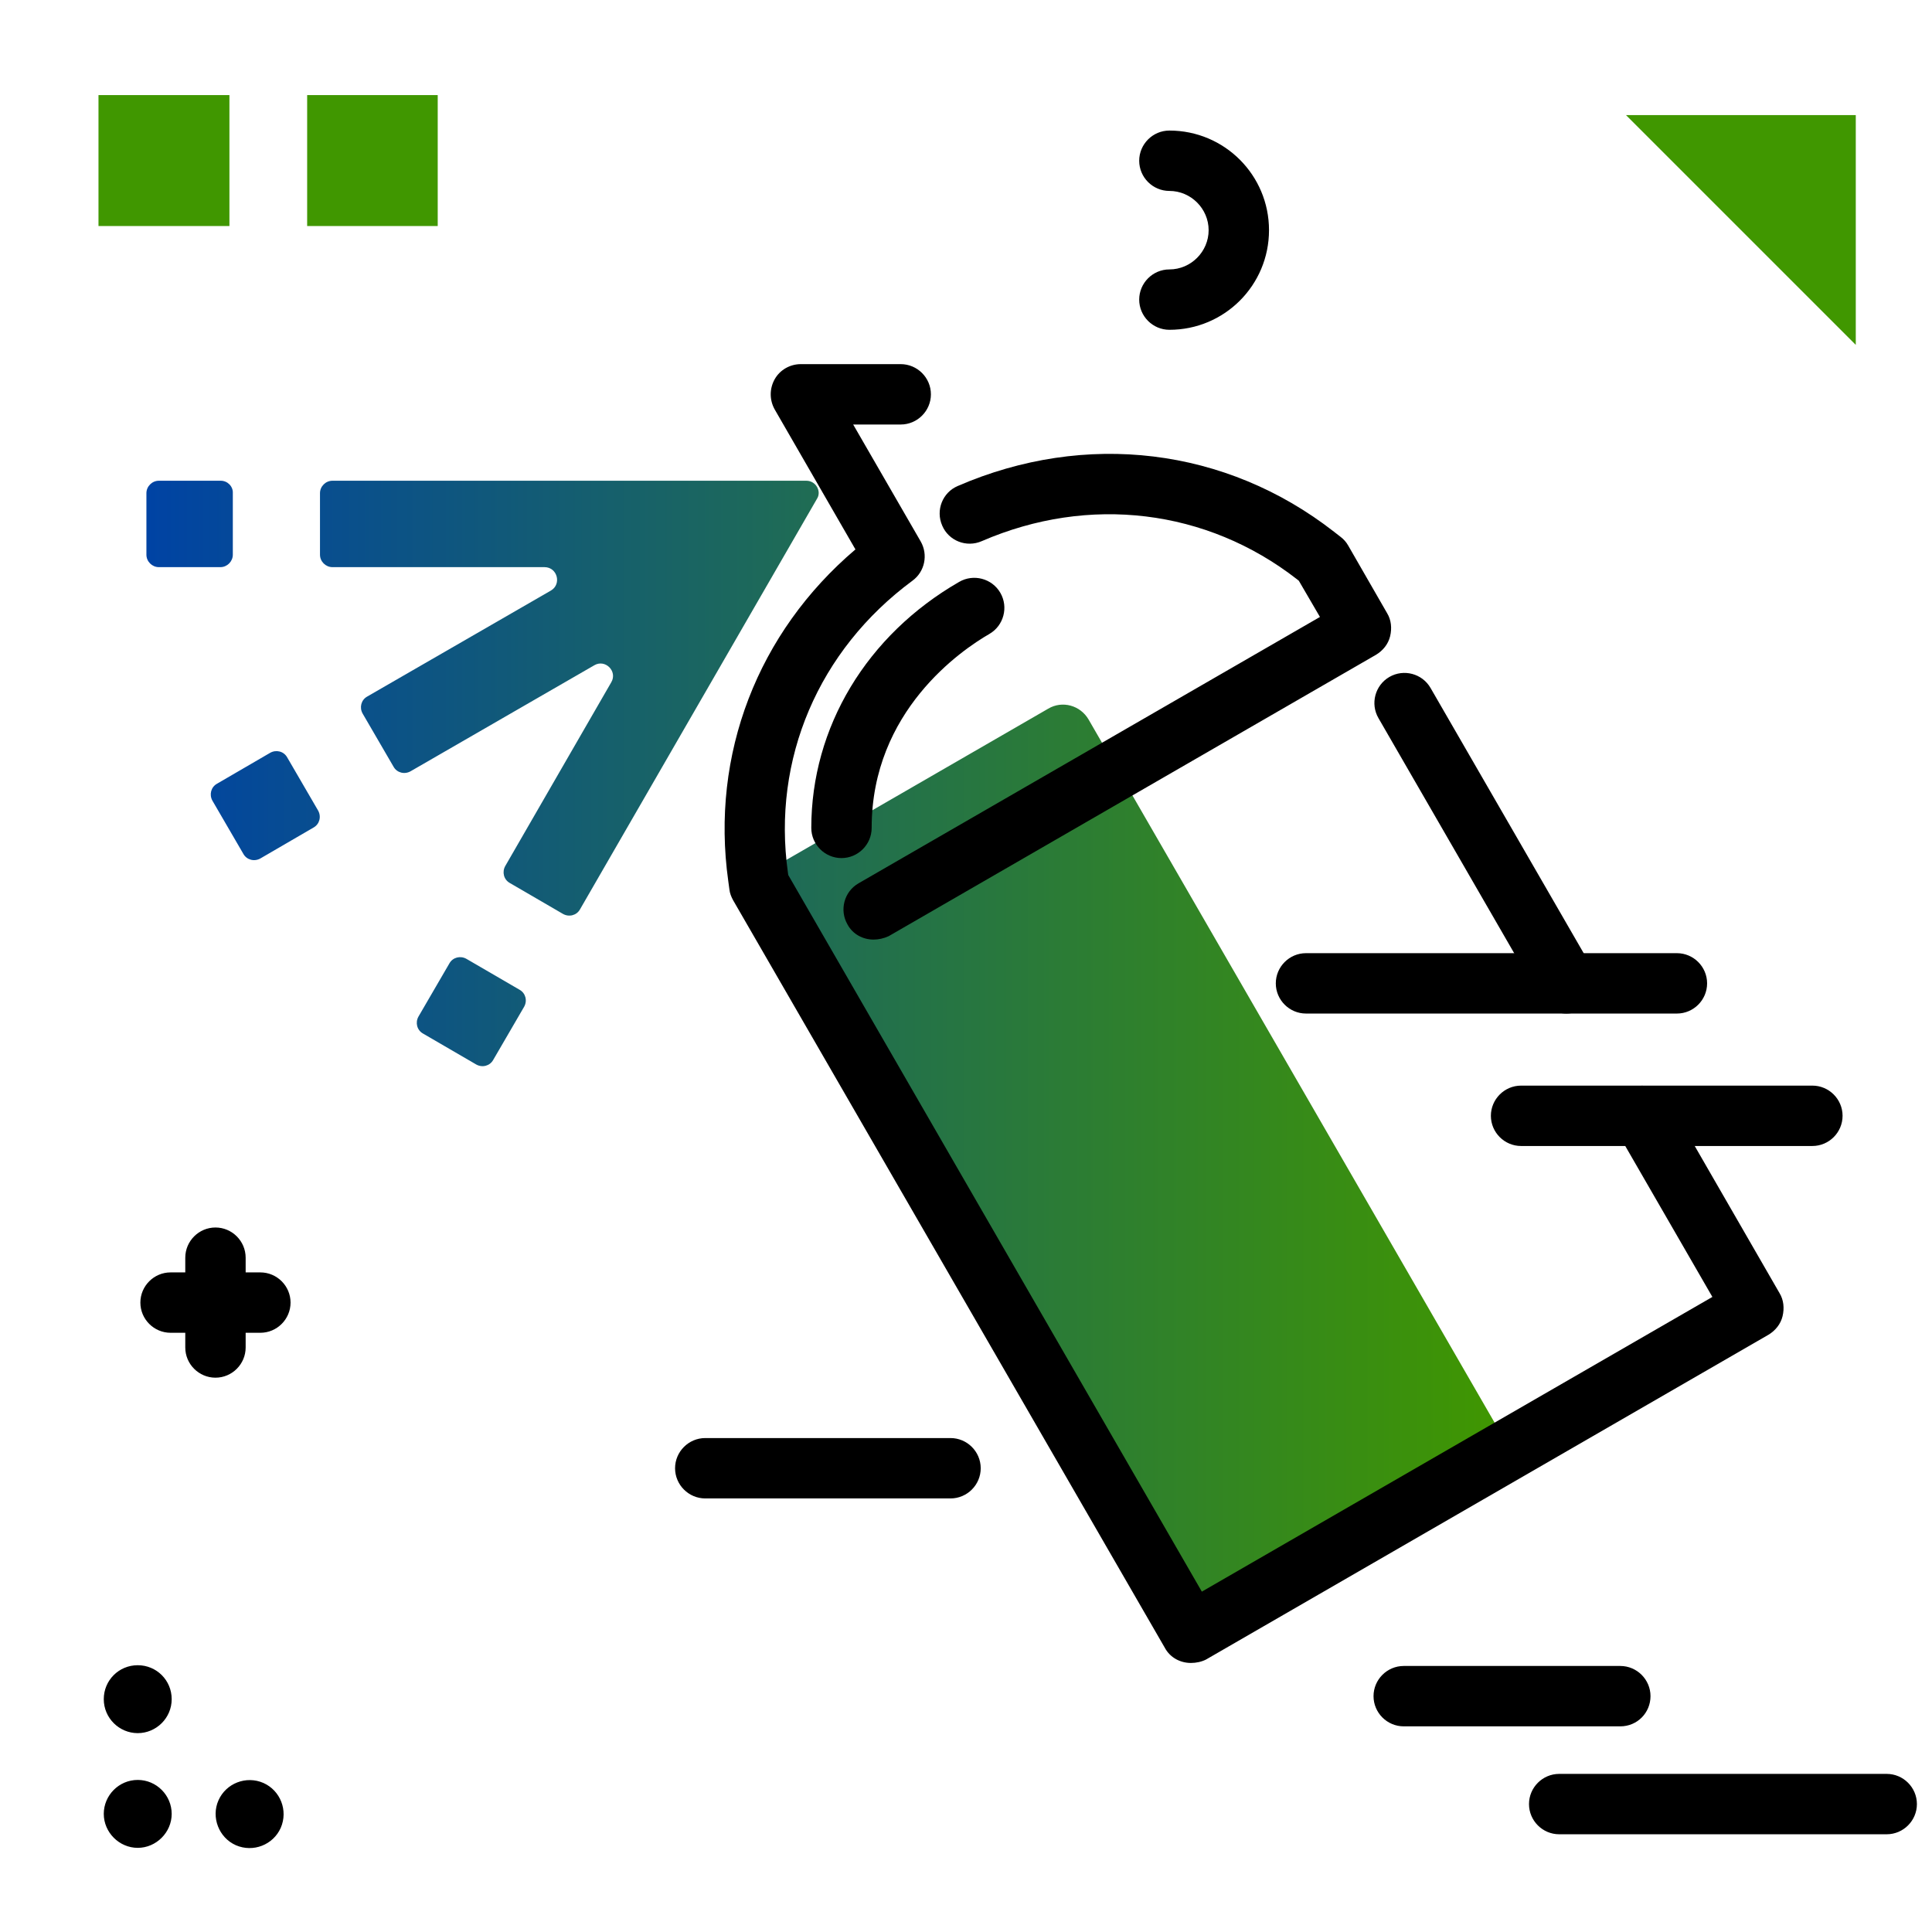 <svg version="1.1" id="Layer_1" xmlns="http://www.w3.org/2000/svg" xmlns:xlink="http://www.w3.org/1999/xlink" x="0px" y="0px" viewBox="0 0 512 512" enable-background="new 0 0 512 512" xml:space="preserve">
<linearGradient id="SVGID_1_" gradientUnits="userSpaceOnUse" x1="38.823" y1="279.474" x2="398.928" y2="279.474" class="gradient-element">
	<stop offset="0" class="primary-color-gradient" style="stop-color: #0043A4"></stop>
	<stop offset="1" class="secondary-color-gradient" style="stop-color: #409700"></stop>
</linearGradient>
<path fill="url(#SVGID_1_)" d="M397.3,385.6l-78.8,45.5c-1.6,0.9-3.6,0.4-4.5-1.2L201.2,234.6v0l0,0c0.6-1.2,1.2-2.4,1.8-3.6
	l74.8-43.2c3.7-2.2,8.5-0.9,10.7,2.9l110,190.5C399.4,382.7,398.9,384.7,397.3,385.6z M137.7,262.3l-14.1-8.2
	c-1.6-0.9-3.6-0.4-4.5,1.2l-8.2,14.1c-0.9,1.6-0.4,3.6,1.2,4.5l14.1,8.2c1.6,0.9,3.6,0.4,4.5-1.2l8.2-14.1
	C139.8,265.2,139.3,263.2,137.7,262.3z M213.7,127.4H88.1c-1.8,0-3.3,1.5-3.3,3.3v16.3c0,1.8,1.5,3.3,3.3,3.3h56.2
	c3.4,0,4.6,4.5,1.7,6.2l-48.7,28.1c-1.6,0.9-2.1,2.9-1.2,4.5l8.2,14.1c0.9,1.6,2.9,2.1,4.5,1.2l48.7-28.1c2.9-1.7,6.2,1.6,4.5,4.5
	l-28.1,48.7c-0.9,1.6-0.4,3.6,1.2,4.5l14.1,8.2c1.6,0.9,3.6,0.4,4.5-1.2l62.8-108.8C217.8,130.2,216.2,127.4,213.7,127.4z
	 M84.3,214.8l-8.2-14.1c-0.9-1.6-2.9-2.1-4.5-1.2l-14.1,8.2c-1.6,0.9-2.1,2.9-1.2,4.5l8.2,14.1c0.9,1.6,2.9,2.1,4.5,1.2l14.1-8.2
	C84.7,218.4,85.2,216.4,84.3,214.8z M58.5,127.4H42.1c-1.8,0-3.3,1.5-3.3,3.3v16.3c0,1.8,1.5,3.3,3.3,3.3h16.3
	c1.8,0,3.3-1.5,3.3-3.3v-16.3C61.8,128.9,60.3,127.4,58.5,127.4z"></path>
<path d="M315.6,440.7c-2.8,0-5.5-1.4-6.9-4L194.3,238.6c-0.5-0.9-0.9-1.9-1-2.9l-0.3-2.2c-4.7-33.6,7.8-65.9,33.7-87.9l-21.4-37.1
	c-1.4-2.5-1.4-5.5,0-8s4.1-4,6.9-4h26.5c4.4,0,8,3.6,8,8s-3.6,8-8,8h-12.6l17.9,31c2,3.5,1.1,8-2.2,10.4
	c-24.9,18.4-37.2,47.3-33,77.3l0.1,0.7l109.6,189.9l135.3-78.1l-25.4-44c-2.2-3.8-0.9-8.7,2.9-10.9s8.7-0.9,10.9,2.9l29.4,51
	c1.1,1.8,1.3,4,0.8,6.1s-1.9,3.8-3.7,4.9l-149.1,86.1C318.4,440.4,317,440.7,315.6,440.7z M415.1,268.6c-2.8,0-5.5-1.4-6.9-4
	l-42.9-74.3c-2.2-3.8-0.9-8.7,2.9-10.9c3.8-2.2,8.7-0.9,10.9,2.9l42.9,74.3c2.2,3.8,0.9,8.7-2.9,10.9
	C417.8,268.3,416.4,268.6,415.1,268.6z M231.5,249c-2.8,0-5.5-1.4-6.9-4c-2.2-3.8-0.9-8.7,2.9-10.9l122.3-70.6l-5.6-9.6l-0.5-0.4
	c-23.9-18.6-55.1-22.4-83.5-10.1c-4.1,1.8-8.8-0.1-10.5-4.1c-1.8-4.1,0.1-8.8,4.1-10.5c33.9-14.7,71.1-10.2,99.7,12.1l1.8,1.4
	c0.8,0.6,1.5,1.4,2,2.3l10.3,17.9c1.1,1.8,1.3,4,0.8,6.1s-1.9,3.8-3.7,4.9l-129.2,74.6C234.2,248.7,232.8,249,231.5,249z M223,227.4
	C223,227.4,223,227.4,223,227.4c-4.4,0-8-3.6-8-8c0-26.7,14.7-51.1,39.2-65.2c3.8-2.2,8.7-0.9,10.9,2.9c2.2,3.8,0.9,8.7-2.9,10.9
	c-7.3,4.2-31.2,20.4-31.2,51.4C231,223.8,227.4,227.4,223,227.4z"></path>
<path d="M444.4,268.6h-98.3c-4.4,0-8-3.6-8-8s3.6-8,8-8h98.3c4.4,0,8,3.6,8,8S448.8,268.6,444.4,268.6z M395.1,295.7
	c0,4.4,3.6,8,8,8h77.2c4.4,0,8-3.6,8-8s-3.6-8-8-8h-77.2C398.7,287.7,395.1,291.3,395.1,295.7z M437.4,449.5c0-4.4-3.6-8-8-8H372
	c-4.4,0-8,3.6-8,8s3.6,8,8,8h57.4C433.9,457.5,437.4,453.9,437.4,449.5z M36.5,471.7c-5,0-9,4.1-9,9s4.1,9,9,9s9-4.1,9-9
	S41.5,471.7,36.5,471.7z M36.5,459.3c4.9,0,9-4,9-9s-4-9-9-9s-9,4-9,9S31.6,459.3,36.5,459.3z M69.8,472.5c-4.6-2-9.9,0.1-11.9,4.6
	S58,487,62.5,489c4.6,2,9.9-0.1,11.9-4.6C76.4,479.8,74.3,474.5,69.8,472.5z M309.9,34.6c-4.4,0-8,3.6-8,8s3.6,8,8,8
	c5.7,0,10.4,4.7,10.4,10.4s-4.7,10.4-10.4,10.4c-4.4,0-8,3.6-8,8s3.6,8,8,8c14.6,0,26.4-11.8,26.4-26.4S324.5,34.6,309.9,34.6z
	 M69,337.2h-3.9v-3.9c0-4.4-3.6-8-8-8s-8,3.6-8,8v3.9h-3.9c-4.4,0-8,3.6-8,8s3.6,8,8,8h3.9v3.9c0,4.4,3.6,8,8,8s8-3.6,8-8v-3.9H69
	c4.4,0,8-3.6,8-8S73.4,337.2,69,337.2z M251.9,381.1h-65c-4.4,0-8,3.6-8,8s3.6,8,8,8h65c4.4,0,8-3.6,8-8S256.3,381.1,251.9,381.1z
	 M500,470.1h-86.8c-4.4,0-8,3.6-8,8s3.6,8,8,8H500c4.4,0,8-3.6,8-8S504.4,470.1,500,470.1z"></path>
<g>
	<path fill="#409700" class="secondary-color" d="M491.8,91.4l-60.9-60.9h60.9V91.4z"></path>
	<path fill="#409700" class="secondary-color" d="M60.8,59.9H26.1V25.2h34.7V59.9z M116,25.2H81.4v34.7H116V25.2z"></path>
</g>
</svg>